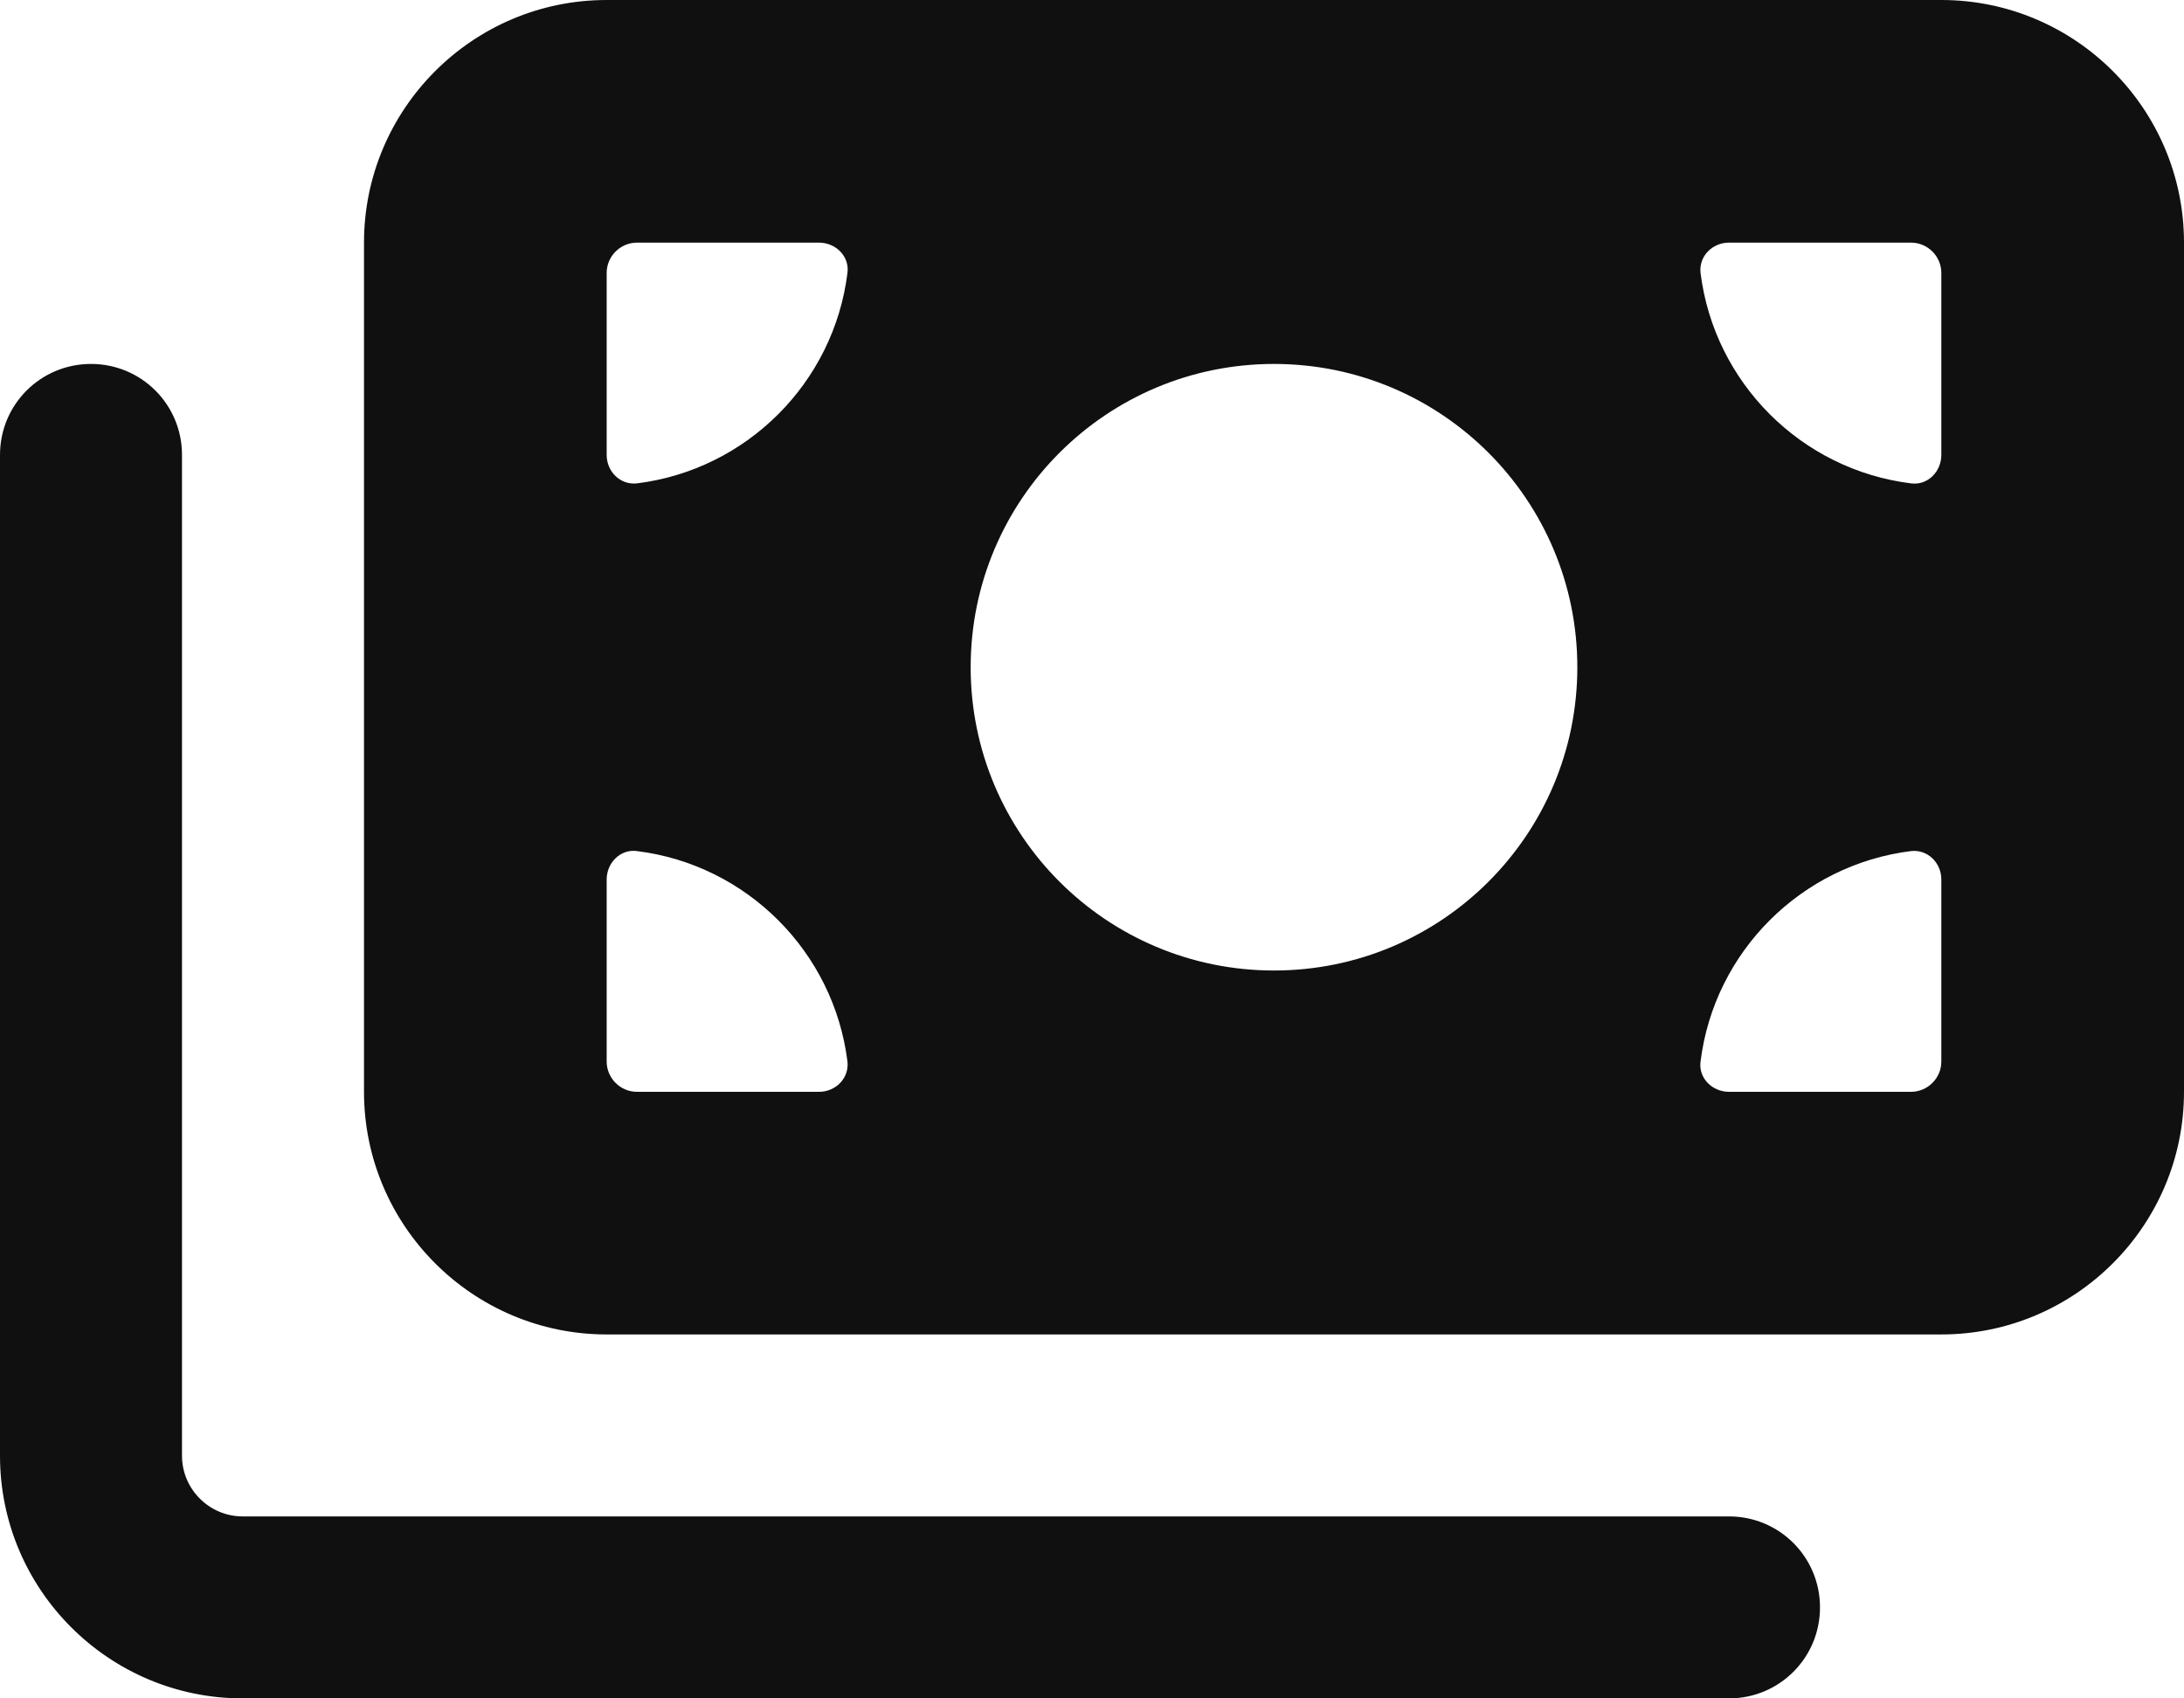 <svg width="36" height="28" viewBox="0 0 36 28" fill="none" xmlns="http://www.w3.org/2000/svg">
<path d="M10 0C7.794 0 6 1.794 6 4V18C6 20.206 7.794 22 10 22H32C34.206 22 36 20.206 36 18V4C36 1.794 34.206 0 32 0H10ZM21 6C23.762 6 26 8.238 26 11C26 13.762 23.762 16 21 16C18.238 16 16 13.762 16 11C16 8.238 18.238 6 21 6ZM10 7.5V4.5C10 4.225 10.225 4 10.5 4H13.5C13.775 4 14.006 4.225 13.969 4.5C13.744 6.312 12.306 7.744 10.5 7.969C10.225 8 10 7.775 10 7.5ZM10 14.5C10 14.225 10.225 13.994 10.5 14.031C12.312 14.256 13.744 15.694 13.969 17.5C14 17.775 13.775 18 13.5 18H10.5C10.225 18 10 17.775 10 17.5V14.5ZM31.5 7.969C29.688 7.744 28.256 6.306 28.031 4.5C28 4.225 28.225 4 28.5 4H31.5C31.775 4 32 4.225 32 4.5V7.5C32 7.775 31.775 8.006 31.5 7.969ZM32 14.5V17.5C32 17.775 31.775 18 31.5 18H28.5C28.225 18 27.994 17.775 28.031 17.5C28.256 15.688 29.694 14.256 31.5 14.031C31.775 14 32 14.225 32 14.5ZM3 7.5C3 6.669 2.331 6 1.5 6C0.669 6 0 6.669 0 7.5V24C0 26.206 1.794 28 4 28H28.5C29.331 28 30 27.331 30 26.5C30 25.669 29.331 25 28.5 25H4C3.45 25 3 24.55 3 24V7.5Z" fill="#101010"/>
</svg>
